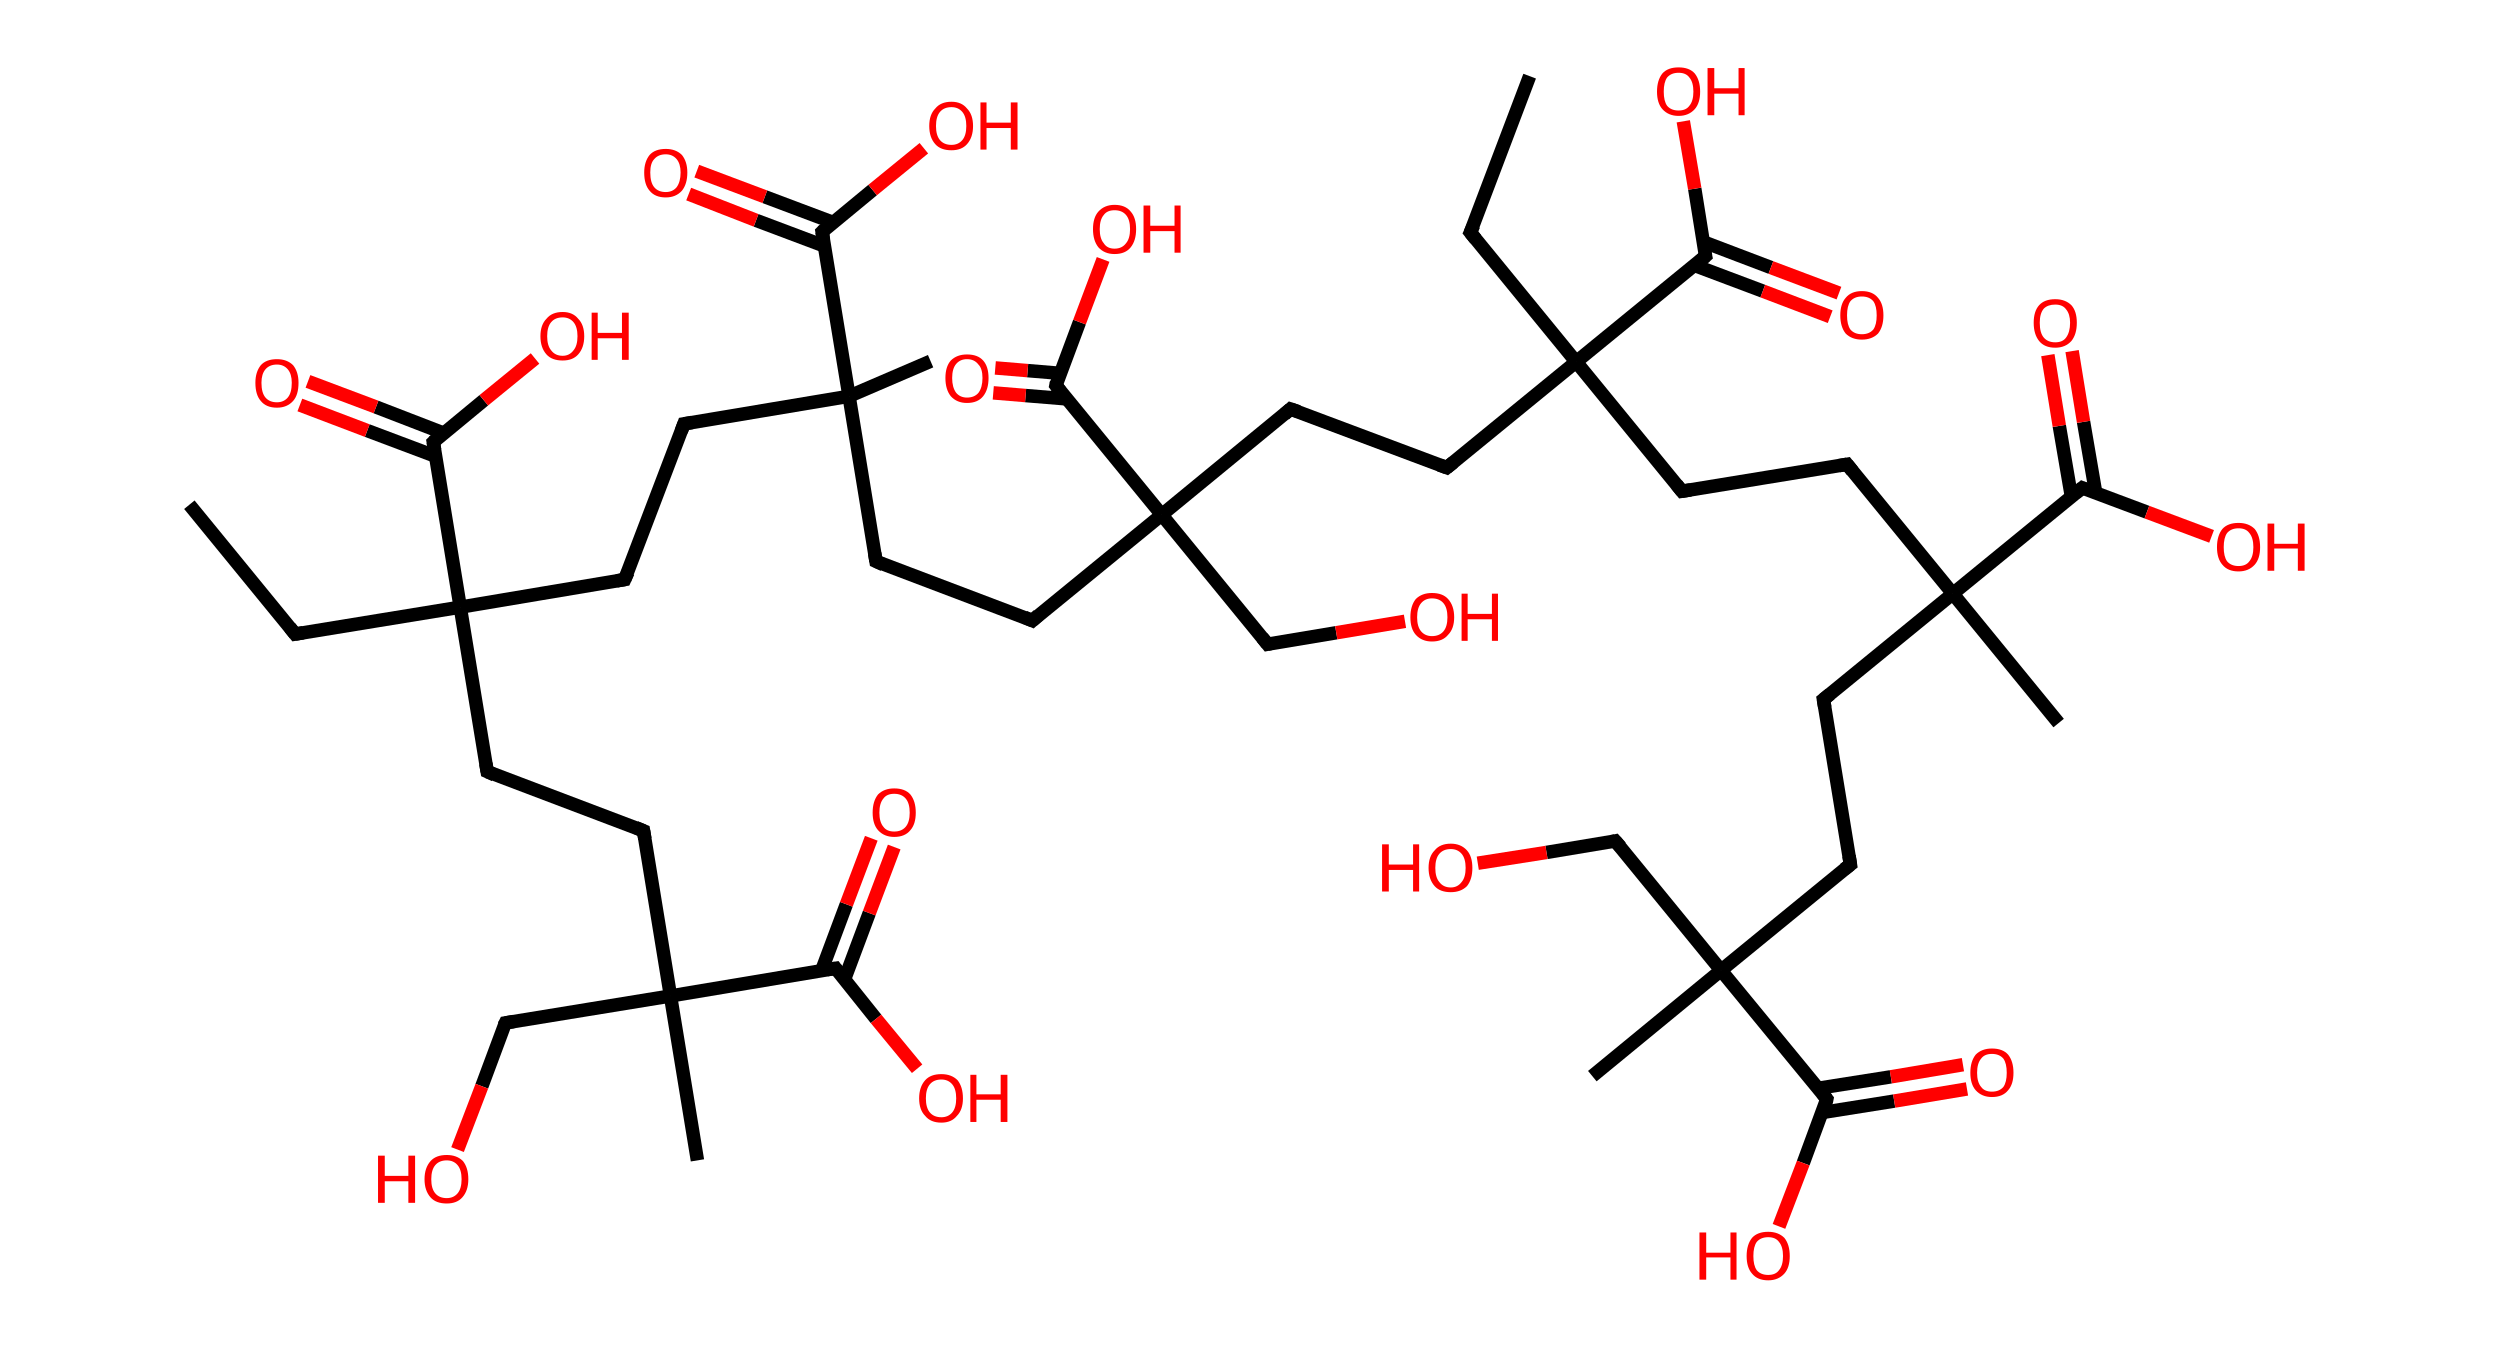 <?xml version='1.0' encoding='ASCII' standalone='yes'?>
<svg xmlns="http://www.w3.org/2000/svg" xmlns:rdkit="http://www.rdkit.org/xml" xmlns:xlink="http://www.w3.org/1999/xlink" version="1.1" baseProfile="full" xml:space="preserve" width="371px" height="200px" viewBox="0 0 371 200">
<!-- END OF HEADER -->
<rect style="opacity:1.0;fill:#FFFFFF;stroke:none" width="371.0" height="200.0" x="0.0" y="0.0"> </rect>
<path class="bond-0 atom-0 atom-1" d="M 28.1,74.9 L 43.8,94.1" style="fill:none;fill-rule:evenodd;stroke:#000000;stroke-width:2.0px;stroke-linecap:butt;stroke-linejoin:miter;stroke-opacity:1"/>
<path class="bond-1 atom-1 atom-2" d="M 43.8,94.1 L 68.3,90.1" style="fill:none;fill-rule:evenodd;stroke:#000000;stroke-width:2.0px;stroke-linecap:butt;stroke-linejoin:miter;stroke-opacity:1"/>
<path class="bond-2 atom-2 atom-3" d="M 68.3,90.1 L 72.3,114.5" style="fill:none;fill-rule:evenodd;stroke:#000000;stroke-width:2.0px;stroke-linecap:butt;stroke-linejoin:miter;stroke-opacity:1"/>
<path class="bond-3 atom-3 atom-4" d="M 72.3,114.5 L 95.5,123.3" style="fill:none;fill-rule:evenodd;stroke:#000000;stroke-width:2.0px;stroke-linecap:butt;stroke-linejoin:miter;stroke-opacity:1"/>
<path class="bond-4 atom-4 atom-5" d="M 95.5,123.3 L 99.5,147.8" style="fill:none;fill-rule:evenodd;stroke:#000000;stroke-width:2.0px;stroke-linecap:butt;stroke-linejoin:miter;stroke-opacity:1"/>
<path class="bond-5 atom-5 atom-6" d="M 99.5,147.8 L 103.5,172.2" style="fill:none;fill-rule:evenodd;stroke:#000000;stroke-width:2.0px;stroke-linecap:butt;stroke-linejoin:miter;stroke-opacity:1"/>
<path class="bond-6 atom-5 atom-7" d="M 99.5,147.8 L 75.0,151.8" style="fill:none;fill-rule:evenodd;stroke:#000000;stroke-width:2.0px;stroke-linecap:butt;stroke-linejoin:miter;stroke-opacity:1"/>
<path class="bond-7 atom-7 atom-8" d="M 75.0,151.8 L 71.5,161.2" style="fill:none;fill-rule:evenodd;stroke:#000000;stroke-width:2.0px;stroke-linecap:butt;stroke-linejoin:miter;stroke-opacity:1"/>
<path class="bond-7 atom-7 atom-8" d="M 71.5,161.2 L 67.9,170.6" style="fill:none;fill-rule:evenodd;stroke:#FF0000;stroke-width:2.0px;stroke-linecap:butt;stroke-linejoin:miter;stroke-opacity:1"/>
<path class="bond-8 atom-5 atom-9" d="M 99.5,147.8 L 124.0,143.7" style="fill:none;fill-rule:evenodd;stroke:#000000;stroke-width:2.0px;stroke-linecap:butt;stroke-linejoin:miter;stroke-opacity:1"/>
<path class="bond-9 atom-9 atom-10" d="M 125.3,145.4 L 129.0,135.5" style="fill:none;fill-rule:evenodd;stroke:#000000;stroke-width:2.0px;stroke-linecap:butt;stroke-linejoin:miter;stroke-opacity:1"/>
<path class="bond-9 atom-9 atom-10" d="M 129.0,135.5 L 132.7,125.7" style="fill:none;fill-rule:evenodd;stroke:#FF0000;stroke-width:2.0px;stroke-linecap:butt;stroke-linejoin:miter;stroke-opacity:1"/>
<path class="bond-9 atom-9 atom-10" d="M 121.9,144.1 L 125.6,134.2" style="fill:none;fill-rule:evenodd;stroke:#000000;stroke-width:2.0px;stroke-linecap:butt;stroke-linejoin:miter;stroke-opacity:1"/>
<path class="bond-9 atom-9 atom-10" d="M 125.6,134.2 L 129.3,124.4" style="fill:none;fill-rule:evenodd;stroke:#FF0000;stroke-width:2.0px;stroke-linecap:butt;stroke-linejoin:miter;stroke-opacity:1"/>
<path class="bond-10 atom-9 atom-11" d="M 124.0,143.7 L 130.0,151.2" style="fill:none;fill-rule:evenodd;stroke:#000000;stroke-width:2.0px;stroke-linecap:butt;stroke-linejoin:miter;stroke-opacity:1"/>
<path class="bond-10 atom-9 atom-11" d="M 130.0,151.2 L 136.1,158.6" style="fill:none;fill-rule:evenodd;stroke:#FF0000;stroke-width:2.0px;stroke-linecap:butt;stroke-linejoin:miter;stroke-opacity:1"/>
<path class="bond-11 atom-2 atom-12" d="M 68.3,90.1 L 92.7,86.0" style="fill:none;fill-rule:evenodd;stroke:#000000;stroke-width:2.0px;stroke-linecap:butt;stroke-linejoin:miter;stroke-opacity:1"/>
<path class="bond-12 atom-12 atom-13" d="M 92.7,86.0 L 101.5,62.9" style="fill:none;fill-rule:evenodd;stroke:#000000;stroke-width:2.0px;stroke-linecap:butt;stroke-linejoin:miter;stroke-opacity:1"/>
<path class="bond-13 atom-13 atom-14" d="M 101.5,62.9 L 126.0,58.8" style="fill:none;fill-rule:evenodd;stroke:#000000;stroke-width:2.0px;stroke-linecap:butt;stroke-linejoin:miter;stroke-opacity:1"/>
<path class="bond-14 atom-14 atom-15" d="M 126.0,58.8 L 138.1,53.6" style="fill:none;fill-rule:evenodd;stroke:#000000;stroke-width:2.0px;stroke-linecap:butt;stroke-linejoin:miter;stroke-opacity:1"/>
<path class="bond-15 atom-14 atom-16" d="M 126.0,58.8 L 130.0,83.3" style="fill:none;fill-rule:evenodd;stroke:#000000;stroke-width:2.0px;stroke-linecap:butt;stroke-linejoin:miter;stroke-opacity:1"/>
<path class="bond-16 atom-16 atom-17" d="M 130.0,83.3 L 153.2,92.1" style="fill:none;fill-rule:evenodd;stroke:#000000;stroke-width:2.0px;stroke-linecap:butt;stroke-linejoin:miter;stroke-opacity:1"/>
<path class="bond-17 atom-17 atom-18" d="M 153.2,92.1 L 172.4,76.4" style="fill:none;fill-rule:evenodd;stroke:#000000;stroke-width:2.0px;stroke-linecap:butt;stroke-linejoin:miter;stroke-opacity:1"/>
<path class="bond-18 atom-18 atom-19" d="M 172.4,76.4 L 188.1,95.6" style="fill:none;fill-rule:evenodd;stroke:#000000;stroke-width:2.0px;stroke-linecap:butt;stroke-linejoin:miter;stroke-opacity:1"/>
<path class="bond-19 atom-19 atom-20" d="M 188.1,95.6 L 198.3,93.9" style="fill:none;fill-rule:evenodd;stroke:#000000;stroke-width:2.0px;stroke-linecap:butt;stroke-linejoin:miter;stroke-opacity:1"/>
<path class="bond-19 atom-19 atom-20" d="M 198.3,93.9 L 208.5,92.2" style="fill:none;fill-rule:evenodd;stroke:#FF0000;stroke-width:2.0px;stroke-linecap:butt;stroke-linejoin:miter;stroke-opacity:1"/>
<path class="bond-20 atom-18 atom-21" d="M 172.4,76.4 L 191.5,60.7" style="fill:none;fill-rule:evenodd;stroke:#000000;stroke-width:2.0px;stroke-linecap:butt;stroke-linejoin:miter;stroke-opacity:1"/>
<path class="bond-21 atom-21 atom-22" d="M 191.5,60.7 L 214.7,69.4" style="fill:none;fill-rule:evenodd;stroke:#000000;stroke-width:2.0px;stroke-linecap:butt;stroke-linejoin:miter;stroke-opacity:1"/>
<path class="bond-22 atom-22 atom-23" d="M 214.7,69.4 L 233.9,53.7" style="fill:none;fill-rule:evenodd;stroke:#000000;stroke-width:2.0px;stroke-linecap:butt;stroke-linejoin:miter;stroke-opacity:1"/>
<path class="bond-23 atom-23 atom-24" d="M 233.9,53.7 L 218.2,34.5" style="fill:none;fill-rule:evenodd;stroke:#000000;stroke-width:2.0px;stroke-linecap:butt;stroke-linejoin:miter;stroke-opacity:1"/>
<path class="bond-24 atom-24 atom-25" d="M 218.2,34.5 L 227.0,11.3" style="fill:none;fill-rule:evenodd;stroke:#000000;stroke-width:2.0px;stroke-linecap:butt;stroke-linejoin:miter;stroke-opacity:1"/>
<path class="bond-25 atom-23 atom-26" d="M 233.9,53.7 L 249.6,72.9" style="fill:none;fill-rule:evenodd;stroke:#000000;stroke-width:2.0px;stroke-linecap:butt;stroke-linejoin:miter;stroke-opacity:1"/>
<path class="bond-26 atom-26 atom-27" d="M 249.6,72.9 L 274.1,68.9" style="fill:none;fill-rule:evenodd;stroke:#000000;stroke-width:2.0px;stroke-linecap:butt;stroke-linejoin:miter;stroke-opacity:1"/>
<path class="bond-27 atom-27 atom-28" d="M 274.1,68.9 L 289.8,88.1" style="fill:none;fill-rule:evenodd;stroke:#000000;stroke-width:2.0px;stroke-linecap:butt;stroke-linejoin:miter;stroke-opacity:1"/>
<path class="bond-28 atom-28 atom-29" d="M 289.8,88.1 L 305.5,107.3" style="fill:none;fill-rule:evenodd;stroke:#000000;stroke-width:2.0px;stroke-linecap:butt;stroke-linejoin:miter;stroke-opacity:1"/>
<path class="bond-29 atom-28 atom-30" d="M 289.8,88.1 L 270.6,103.8" style="fill:none;fill-rule:evenodd;stroke:#000000;stroke-width:2.0px;stroke-linecap:butt;stroke-linejoin:miter;stroke-opacity:1"/>
<path class="bond-30 atom-30 atom-31" d="M 270.6,103.8 L 274.6,128.3" style="fill:none;fill-rule:evenodd;stroke:#000000;stroke-width:2.0px;stroke-linecap:butt;stroke-linejoin:miter;stroke-opacity:1"/>
<path class="bond-31 atom-31 atom-32" d="M 274.6,128.3 L 255.4,144.0" style="fill:none;fill-rule:evenodd;stroke:#000000;stroke-width:2.0px;stroke-linecap:butt;stroke-linejoin:miter;stroke-opacity:1"/>
<path class="bond-32 atom-32 atom-33" d="M 255.4,144.0 L 236.3,159.7" style="fill:none;fill-rule:evenodd;stroke:#000000;stroke-width:2.0px;stroke-linecap:butt;stroke-linejoin:miter;stroke-opacity:1"/>
<path class="bond-33 atom-32 atom-34" d="M 255.4,144.0 L 239.7,124.8" style="fill:none;fill-rule:evenodd;stroke:#000000;stroke-width:2.0px;stroke-linecap:butt;stroke-linejoin:miter;stroke-opacity:1"/>
<path class="bond-34 atom-34 atom-35" d="M 239.7,124.8 L 229.5,126.5" style="fill:none;fill-rule:evenodd;stroke:#000000;stroke-width:2.0px;stroke-linecap:butt;stroke-linejoin:miter;stroke-opacity:1"/>
<path class="bond-34 atom-34 atom-35" d="M 229.5,126.5 L 219.3,128.1" style="fill:none;fill-rule:evenodd;stroke:#FF0000;stroke-width:2.0px;stroke-linecap:butt;stroke-linejoin:miter;stroke-opacity:1"/>
<path class="bond-35 atom-32 atom-36" d="M 255.4,144.0 L 271.1,163.1" style="fill:none;fill-rule:evenodd;stroke:#000000;stroke-width:2.0px;stroke-linecap:butt;stroke-linejoin:miter;stroke-opacity:1"/>
<path class="bond-36 atom-36 atom-37" d="M 270.4,165.1 L 281.1,163.4" style="fill:none;fill-rule:evenodd;stroke:#000000;stroke-width:2.0px;stroke-linecap:butt;stroke-linejoin:miter;stroke-opacity:1"/>
<path class="bond-36 atom-36 atom-37" d="M 281.1,163.4 L 291.9,161.6" style="fill:none;fill-rule:evenodd;stroke:#FF0000;stroke-width:2.0px;stroke-linecap:butt;stroke-linejoin:miter;stroke-opacity:1"/>
<path class="bond-36 atom-36 atom-37" d="M 269.8,161.5 L 280.6,159.8" style="fill:none;fill-rule:evenodd;stroke:#000000;stroke-width:2.0px;stroke-linecap:butt;stroke-linejoin:miter;stroke-opacity:1"/>
<path class="bond-36 atom-36 atom-37" d="M 280.6,159.8 L 291.3,158.0" style="fill:none;fill-rule:evenodd;stroke:#FF0000;stroke-width:2.0px;stroke-linecap:butt;stroke-linejoin:miter;stroke-opacity:1"/>
<path class="bond-37 atom-36 atom-38" d="M 271.1,163.1 L 267.6,172.6" style="fill:none;fill-rule:evenodd;stroke:#000000;stroke-width:2.0px;stroke-linecap:butt;stroke-linejoin:miter;stroke-opacity:1"/>
<path class="bond-37 atom-36 atom-38" d="M 267.6,172.6 L 264.0,182.0" style="fill:none;fill-rule:evenodd;stroke:#FF0000;stroke-width:2.0px;stroke-linecap:butt;stroke-linejoin:miter;stroke-opacity:1"/>
<path class="bond-38 atom-28 atom-39" d="M 289.8,88.1 L 309.0,72.4" style="fill:none;fill-rule:evenodd;stroke:#000000;stroke-width:2.0px;stroke-linecap:butt;stroke-linejoin:miter;stroke-opacity:1"/>
<path class="bond-39 atom-39 atom-40" d="M 311.0,73.1 L 309.2,62.6" style="fill:none;fill-rule:evenodd;stroke:#000000;stroke-width:2.0px;stroke-linecap:butt;stroke-linejoin:miter;stroke-opacity:1"/>
<path class="bond-39 atom-39 atom-40" d="M 309.2,62.6 L 307.5,52.1" style="fill:none;fill-rule:evenodd;stroke:#FF0000;stroke-width:2.0px;stroke-linecap:butt;stroke-linejoin:miter;stroke-opacity:1"/>
<path class="bond-39 atom-39 atom-40" d="M 307.4,73.7 L 305.6,63.2" style="fill:none;fill-rule:evenodd;stroke:#000000;stroke-width:2.0px;stroke-linecap:butt;stroke-linejoin:miter;stroke-opacity:1"/>
<path class="bond-39 atom-39 atom-40" d="M 305.6,63.2 L 303.9,52.7" style="fill:none;fill-rule:evenodd;stroke:#FF0000;stroke-width:2.0px;stroke-linecap:butt;stroke-linejoin:miter;stroke-opacity:1"/>
<path class="bond-40 atom-39 atom-41" d="M 309.0,72.4 L 318.6,76.0" style="fill:none;fill-rule:evenodd;stroke:#000000;stroke-width:2.0px;stroke-linecap:butt;stroke-linejoin:miter;stroke-opacity:1"/>
<path class="bond-40 atom-39 atom-41" d="M 318.6,76.0 L 328.2,79.6" style="fill:none;fill-rule:evenodd;stroke:#FF0000;stroke-width:2.0px;stroke-linecap:butt;stroke-linejoin:miter;stroke-opacity:1"/>
<path class="bond-41 atom-23 atom-42" d="M 233.9,53.7 L 253.1,38.0" style="fill:none;fill-rule:evenodd;stroke:#000000;stroke-width:2.0px;stroke-linecap:butt;stroke-linejoin:miter;stroke-opacity:1"/>
<path class="bond-42 atom-42 atom-43" d="M 251.5,39.4 L 261.6,43.2" style="fill:none;fill-rule:evenodd;stroke:#000000;stroke-width:2.0px;stroke-linecap:butt;stroke-linejoin:miter;stroke-opacity:1"/>
<path class="bond-42 atom-42 atom-43" d="M 261.6,43.2 L 271.6,47.0" style="fill:none;fill-rule:evenodd;stroke:#FF0000;stroke-width:2.0px;stroke-linecap:butt;stroke-linejoin:miter;stroke-opacity:1"/>
<path class="bond-42 atom-42 atom-43" d="M 252.8,35.9 L 262.8,39.7" style="fill:none;fill-rule:evenodd;stroke:#000000;stroke-width:2.0px;stroke-linecap:butt;stroke-linejoin:miter;stroke-opacity:1"/>
<path class="bond-42 atom-42 atom-43" d="M 262.8,39.7 L 272.9,43.5" style="fill:none;fill-rule:evenodd;stroke:#FF0000;stroke-width:2.0px;stroke-linecap:butt;stroke-linejoin:miter;stroke-opacity:1"/>
<path class="bond-43 atom-42 atom-44" d="M 253.1,38.0 L 251.5,28.0" style="fill:none;fill-rule:evenodd;stroke:#000000;stroke-width:2.0px;stroke-linecap:butt;stroke-linejoin:miter;stroke-opacity:1"/>
<path class="bond-43 atom-42 atom-44" d="M 251.5,28.0 L 249.8,18.0" style="fill:none;fill-rule:evenodd;stroke:#FF0000;stroke-width:2.0px;stroke-linecap:butt;stroke-linejoin:miter;stroke-opacity:1"/>
<path class="bond-44 atom-18 atom-45" d="M 172.4,76.4 L 156.7,57.2" style="fill:none;fill-rule:evenodd;stroke:#000000;stroke-width:2.0px;stroke-linecap:butt;stroke-linejoin:miter;stroke-opacity:1"/>
<path class="bond-45 atom-45 atom-46" d="M 157.3,55.4 L 152.5,55.0" style="fill:none;fill-rule:evenodd;stroke:#000000;stroke-width:2.0px;stroke-linecap:butt;stroke-linejoin:miter;stroke-opacity:1"/>
<path class="bond-45 atom-45 atom-46" d="M 152.5,55.0 L 147.7,54.6" style="fill:none;fill-rule:evenodd;stroke:#FF0000;stroke-width:2.0px;stroke-linecap:butt;stroke-linejoin:miter;stroke-opacity:1"/>
<path class="bond-45 atom-45 atom-46" d="M 158.3,59.2 L 152.2,58.7" style="fill:none;fill-rule:evenodd;stroke:#000000;stroke-width:2.0px;stroke-linecap:butt;stroke-linejoin:miter;stroke-opacity:1"/>
<path class="bond-45 atom-45 atom-46" d="M 152.2,58.7 L 147.4,58.3" style="fill:none;fill-rule:evenodd;stroke:#FF0000;stroke-width:2.0px;stroke-linecap:butt;stroke-linejoin:miter;stroke-opacity:1"/>
<path class="bond-46 atom-45 atom-47" d="M 156.7,57.2 L 160.2,47.8" style="fill:none;fill-rule:evenodd;stroke:#000000;stroke-width:2.0px;stroke-linecap:butt;stroke-linejoin:miter;stroke-opacity:1"/>
<path class="bond-46 atom-45 atom-47" d="M 160.2,47.8 L 163.7,38.5" style="fill:none;fill-rule:evenodd;stroke:#FF0000;stroke-width:2.0px;stroke-linecap:butt;stroke-linejoin:miter;stroke-opacity:1"/>
<path class="bond-47 atom-14 atom-48" d="M 126.0,58.8 L 122.0,34.4" style="fill:none;fill-rule:evenodd;stroke:#000000;stroke-width:2.0px;stroke-linecap:butt;stroke-linejoin:miter;stroke-opacity:1"/>
<path class="bond-48 atom-48 atom-49" d="M 123.6,33.0 L 113.5,29.2" style="fill:none;fill-rule:evenodd;stroke:#000000;stroke-width:2.0px;stroke-linecap:butt;stroke-linejoin:miter;stroke-opacity:1"/>
<path class="bond-48 atom-48 atom-49" d="M 113.5,29.2 L 103.4,25.4" style="fill:none;fill-rule:evenodd;stroke:#FF0000;stroke-width:2.0px;stroke-linecap:butt;stroke-linejoin:miter;stroke-opacity:1"/>
<path class="bond-48 atom-48 atom-49" d="M 122.3,36.5 L 112.2,32.7" style="fill:none;fill-rule:evenodd;stroke:#000000;stroke-width:2.0px;stroke-linecap:butt;stroke-linejoin:miter;stroke-opacity:1"/>
<path class="bond-48 atom-48 atom-49" d="M 112.2,32.7 L 102.2,28.8" style="fill:none;fill-rule:evenodd;stroke:#FF0000;stroke-width:2.0px;stroke-linecap:butt;stroke-linejoin:miter;stroke-opacity:1"/>
<path class="bond-49 atom-48 atom-50" d="M 122.0,34.4 L 129.5,28.2" style="fill:none;fill-rule:evenodd;stroke:#000000;stroke-width:2.0px;stroke-linecap:butt;stroke-linejoin:miter;stroke-opacity:1"/>
<path class="bond-49 atom-48 atom-50" d="M 129.5,28.2 L 137.1,22.0" style="fill:none;fill-rule:evenodd;stroke:#FF0000;stroke-width:2.0px;stroke-linecap:butt;stroke-linejoin:miter;stroke-opacity:1"/>
<path class="bond-50 atom-2 atom-51" d="M 68.3,90.1 L 64.3,65.6" style="fill:none;fill-rule:evenodd;stroke:#000000;stroke-width:2.0px;stroke-linecap:butt;stroke-linejoin:miter;stroke-opacity:1"/>
<path class="bond-51 atom-51 atom-52" d="M 65.9,64.3 L 55.8,60.4" style="fill:none;fill-rule:evenodd;stroke:#000000;stroke-width:2.0px;stroke-linecap:butt;stroke-linejoin:miter;stroke-opacity:1"/>
<path class="bond-51 atom-51 atom-52" d="M 55.8,60.4 L 45.7,56.6" style="fill:none;fill-rule:evenodd;stroke:#FF0000;stroke-width:2.0px;stroke-linecap:butt;stroke-linejoin:miter;stroke-opacity:1"/>
<path class="bond-51 atom-51 atom-52" d="M 64.6,67.7 L 54.5,63.9" style="fill:none;fill-rule:evenodd;stroke:#000000;stroke-width:2.0px;stroke-linecap:butt;stroke-linejoin:miter;stroke-opacity:1"/>
<path class="bond-51 atom-51 atom-52" d="M 54.5,63.9 L 44.5,60.1" style="fill:none;fill-rule:evenodd;stroke:#FF0000;stroke-width:2.0px;stroke-linecap:butt;stroke-linejoin:miter;stroke-opacity:1"/>
<path class="bond-52 atom-51 atom-53" d="M 64.3,65.6 L 71.8,59.4" style="fill:none;fill-rule:evenodd;stroke:#000000;stroke-width:2.0px;stroke-linecap:butt;stroke-linejoin:miter;stroke-opacity:1"/>
<path class="bond-52 atom-51 atom-53" d="M 71.8,59.4 L 79.4,53.2" style="fill:none;fill-rule:evenodd;stroke:#FF0000;stroke-width:2.0px;stroke-linecap:butt;stroke-linejoin:miter;stroke-opacity:1"/>
<path d="M 43.0,93.1 L 43.8,94.1 L 45.0,93.9" style="fill:none;stroke:#000000;stroke-width:2.0px;stroke-linecap:butt;stroke-linejoin:miter;stroke-opacity:1;"/>
<path d="M 72.1,113.3 L 72.3,114.5 L 73.4,115.0" style="fill:none;stroke:#000000;stroke-width:2.0px;stroke-linecap:butt;stroke-linejoin:miter;stroke-opacity:1;"/>
<path d="M 94.3,122.8 L 95.5,123.3 L 95.7,124.5" style="fill:none;stroke:#000000;stroke-width:2.0px;stroke-linecap:butt;stroke-linejoin:miter;stroke-opacity:1;"/>
<path d="M 76.2,151.6 L 75.0,151.8 L 74.8,152.2" style="fill:none;stroke:#000000;stroke-width:2.0px;stroke-linecap:butt;stroke-linejoin:miter;stroke-opacity:1;"/>
<path d="M 122.7,143.9 L 124.0,143.7 L 124.3,144.1" style="fill:none;stroke:#000000;stroke-width:2.0px;stroke-linecap:butt;stroke-linejoin:miter;stroke-opacity:1;"/>
<path d="M 91.5,86.2 L 92.7,86.0 L 93.2,84.9" style="fill:none;stroke:#000000;stroke-width:2.0px;stroke-linecap:butt;stroke-linejoin:miter;stroke-opacity:1;"/>
<path d="M 101.1,64.0 L 101.5,62.9 L 102.7,62.7" style="fill:none;stroke:#000000;stroke-width:2.0px;stroke-linecap:butt;stroke-linejoin:miter;stroke-opacity:1;"/>
<path d="M 129.8,82.1 L 130.0,83.3 L 131.1,83.8" style="fill:none;stroke:#000000;stroke-width:2.0px;stroke-linecap:butt;stroke-linejoin:miter;stroke-opacity:1;"/>
<path d="M 152.0,91.6 L 153.2,92.1 L 154.1,91.3" style="fill:none;stroke:#000000;stroke-width:2.0px;stroke-linecap:butt;stroke-linejoin:miter;stroke-opacity:1;"/>
<path d="M 187.3,94.6 L 188.1,95.6 L 188.6,95.5" style="fill:none;stroke:#000000;stroke-width:2.0px;stroke-linecap:butt;stroke-linejoin:miter;stroke-opacity:1;"/>
<path d="M 190.6,61.5 L 191.5,60.7 L 192.7,61.1" style="fill:none;stroke:#000000;stroke-width:2.0px;stroke-linecap:butt;stroke-linejoin:miter;stroke-opacity:1;"/>
<path d="M 213.6,69.0 L 214.7,69.4 L 215.7,68.6" style="fill:none;stroke:#000000;stroke-width:2.0px;stroke-linecap:butt;stroke-linejoin:miter;stroke-opacity:1;"/>
<path d="M 219.0,35.5 L 218.2,34.5 L 218.7,33.4" style="fill:none;stroke:#000000;stroke-width:2.0px;stroke-linecap:butt;stroke-linejoin:miter;stroke-opacity:1;"/>
<path d="M 248.8,71.9 L 249.6,72.9 L 250.9,72.7" style="fill:none;stroke:#000000;stroke-width:2.0px;stroke-linecap:butt;stroke-linejoin:miter;stroke-opacity:1;"/>
<path d="M 272.9,69.1 L 274.1,68.9 L 274.9,69.9" style="fill:none;stroke:#000000;stroke-width:2.0px;stroke-linecap:butt;stroke-linejoin:miter;stroke-opacity:1;"/>
<path d="M 271.6,103.0 L 270.6,103.8 L 270.8,105.0" style="fill:none;stroke:#000000;stroke-width:2.0px;stroke-linecap:butt;stroke-linejoin:miter;stroke-opacity:1;"/>
<path d="M 274.4,127.0 L 274.6,128.3 L 273.7,129.0" style="fill:none;stroke:#000000;stroke-width:2.0px;stroke-linecap:butt;stroke-linejoin:miter;stroke-opacity:1;"/>
<path d="M 240.5,125.7 L 239.7,124.8 L 239.2,124.9" style="fill:none;stroke:#000000;stroke-width:2.0px;stroke-linecap:butt;stroke-linejoin:miter;stroke-opacity:1;"/>
<path d="M 270.4,162.2 L 271.1,163.1 L 271.0,163.6" style="fill:none;stroke:#000000;stroke-width:2.0px;stroke-linecap:butt;stroke-linejoin:miter;stroke-opacity:1;"/>
<path d="M 308.0,73.2 L 309.0,72.4 L 309.5,72.6" style="fill:none;stroke:#000000;stroke-width:2.0px;stroke-linecap:butt;stroke-linejoin:miter;stroke-opacity:1;"/>
<path d="M 252.2,38.8 L 253.1,38.0 L 253.0,37.5" style="fill:none;stroke:#000000;stroke-width:2.0px;stroke-linecap:butt;stroke-linejoin:miter;stroke-opacity:1;"/>
<path d="M 157.4,58.1 L 156.7,57.2 L 156.8,56.7" style="fill:none;stroke:#000000;stroke-width:2.0px;stroke-linecap:butt;stroke-linejoin:miter;stroke-opacity:1;"/>
<path d="M 122.2,35.6 L 122.0,34.4 L 122.3,34.1" style="fill:none;stroke:#000000;stroke-width:2.0px;stroke-linecap:butt;stroke-linejoin:miter;stroke-opacity:1;"/>
<path d="M 64.5,66.8 L 64.3,65.6 L 64.6,65.3" style="fill:none;stroke:#000000;stroke-width:2.0px;stroke-linecap:butt;stroke-linejoin:miter;stroke-opacity:1;"/>
<path class="atom-8" d="M 56.1 171.5 L 57.1 171.5 L 57.1 174.5 L 60.6 174.5 L 60.6 171.5 L 61.6 171.5 L 61.6 178.5 L 60.6 178.5 L 60.6 175.3 L 57.1 175.3 L 57.1 178.5 L 56.1 178.5 L 56.1 171.5 " fill="#FF0000"/>
<path class="atom-8" d="M 63.0 175.0 Q 63.0 173.3, 63.9 172.3 Q 64.7 171.4, 66.3 171.4 Q 67.8 171.4, 68.7 172.3 Q 69.5 173.3, 69.5 175.0 Q 69.5 176.7, 68.6 177.7 Q 67.8 178.6, 66.3 178.6 Q 64.7 178.6, 63.9 177.7 Q 63.0 176.7, 63.0 175.0 M 66.3 177.8 Q 67.3 177.8, 67.9 177.1 Q 68.5 176.4, 68.5 175.0 Q 68.5 173.6, 67.9 172.9 Q 67.3 172.2, 66.3 172.2 Q 65.2 172.2, 64.6 172.9 Q 64.0 173.6, 64.0 175.0 Q 64.0 176.4, 64.6 177.1 Q 65.2 177.8, 66.3 177.8 " fill="#FF0000"/>
<path class="atom-10" d="M 129.5 120.6 Q 129.5 118.9, 130.3 117.9 Q 131.2 117.0, 132.7 117.0 Q 134.3 117.0, 135.1 117.9 Q 135.9 118.9, 135.9 120.6 Q 135.9 122.3, 135.1 123.2 Q 134.3 124.2, 132.7 124.2 Q 131.2 124.2, 130.3 123.2 Q 129.5 122.3, 129.5 120.6 M 132.7 123.4 Q 133.8 123.4, 134.4 122.7 Q 135.0 122.0, 135.0 120.6 Q 135.0 119.2, 134.4 118.5 Q 133.8 117.8, 132.7 117.8 Q 131.6 117.8, 131.1 118.5 Q 130.5 119.2, 130.5 120.6 Q 130.5 122.0, 131.1 122.7 Q 131.6 123.4, 132.7 123.4 " fill="#FF0000"/>
<path class="atom-11" d="M 136.4 163.0 Q 136.4 161.3, 137.3 160.3 Q 138.1 159.4, 139.7 159.4 Q 141.2 159.4, 142.1 160.3 Q 142.9 161.3, 142.9 163.0 Q 142.9 164.7, 142.0 165.6 Q 141.2 166.6, 139.7 166.6 Q 138.1 166.6, 137.3 165.6 Q 136.4 164.7, 136.4 163.0 M 139.7 165.8 Q 140.7 165.8, 141.3 165.1 Q 141.9 164.4, 141.9 163.0 Q 141.9 161.6, 141.3 160.9 Q 140.7 160.2, 139.7 160.2 Q 138.6 160.2, 138.0 160.9 Q 137.4 161.6, 137.4 163.0 Q 137.4 164.4, 138.0 165.1 Q 138.6 165.8, 139.7 165.8 " fill="#FF0000"/>
<path class="atom-11" d="M 144.0 159.5 L 144.9 159.5 L 144.9 162.4 L 148.5 162.4 L 148.5 159.5 L 149.5 159.5 L 149.5 166.5 L 148.5 166.5 L 148.5 163.2 L 144.9 163.2 L 144.9 166.5 L 144.0 166.5 L 144.0 159.5 " fill="#FF0000"/>
<path class="atom-20" d="M 209.3 91.6 Q 209.3 89.9, 210.1 88.9 Q 211.0 88.0, 212.5 88.0 Q 214.1 88.0, 214.9 88.9 Q 215.8 89.9, 215.8 91.6 Q 215.8 93.3, 214.9 94.2 Q 214.1 95.2, 212.5 95.2 Q 211.0 95.2, 210.1 94.2 Q 209.3 93.3, 209.3 91.6 M 212.5 94.4 Q 213.6 94.4, 214.2 93.7 Q 214.8 93.0, 214.8 91.6 Q 214.8 90.2, 214.2 89.5 Q 213.6 88.8, 212.5 88.8 Q 211.5 88.8, 210.9 89.5 Q 210.3 90.2, 210.3 91.6 Q 210.3 93.0, 210.9 93.7 Q 211.5 94.4, 212.5 94.4 " fill="#FF0000"/>
<path class="atom-20" d="M 216.9 88.1 L 217.8 88.1 L 217.8 91.1 L 221.4 91.1 L 221.4 88.1 L 222.3 88.1 L 222.3 95.1 L 221.4 95.1 L 221.4 91.9 L 217.8 91.9 L 217.8 95.1 L 216.9 95.1 L 216.9 88.1 " fill="#FF0000"/>
<path class="atom-35" d="M 205.1 125.3 L 206.1 125.3 L 206.1 128.3 L 209.7 128.3 L 209.7 125.3 L 210.6 125.3 L 210.6 132.3 L 209.7 132.3 L 209.7 129.1 L 206.1 129.1 L 206.1 132.3 L 205.1 132.3 L 205.1 125.3 " fill="#FF0000"/>
<path class="atom-35" d="M 212.0 128.8 Q 212.0 127.1, 212.9 126.2 Q 213.7 125.2, 215.3 125.2 Q 216.8 125.2, 217.7 126.2 Q 218.5 127.1, 218.5 128.8 Q 218.5 130.5, 217.7 131.5 Q 216.8 132.4, 215.3 132.4 Q 213.7 132.4, 212.9 131.5 Q 212.0 130.5, 212.0 128.8 M 215.3 131.7 Q 216.3 131.7, 216.9 130.9 Q 217.5 130.2, 217.5 128.8 Q 217.5 127.4, 216.9 126.7 Q 216.3 126.0, 215.3 126.0 Q 214.2 126.0, 213.6 126.7 Q 213.0 127.4, 213.0 128.8 Q 213.0 130.2, 213.6 130.9 Q 214.2 131.7, 215.3 131.7 " fill="#FF0000"/>
<path class="atom-37" d="M 292.4 159.2 Q 292.4 157.5, 293.2 156.5 Q 294.1 155.6, 295.6 155.6 Q 297.2 155.6, 298.0 156.5 Q 298.8 157.5, 298.8 159.2 Q 298.8 160.9, 298.0 161.8 Q 297.2 162.8, 295.6 162.8 Q 294.1 162.8, 293.2 161.8 Q 292.4 160.9, 292.4 159.2 M 295.6 162.0 Q 296.7 162.0, 297.3 161.3 Q 297.8 160.6, 297.8 159.2 Q 297.8 157.8, 297.3 157.1 Q 296.7 156.4, 295.6 156.4 Q 294.5 156.4, 294.0 157.1 Q 293.4 157.8, 293.4 159.2 Q 293.4 160.6, 294.0 161.3 Q 294.5 162.0, 295.6 162.0 " fill="#FF0000"/>
<path class="atom-38" d="M 252.2 182.9 L 253.2 182.9 L 253.2 185.9 L 256.8 185.9 L 256.8 182.9 L 257.7 182.9 L 257.7 189.9 L 256.8 189.9 L 256.8 186.6 L 253.2 186.6 L 253.2 189.9 L 252.2 189.9 L 252.2 182.9 " fill="#FF0000"/>
<path class="atom-38" d="M 259.2 186.4 Q 259.2 184.7, 260.0 183.7 Q 260.8 182.8, 262.4 182.8 Q 263.9 182.8, 264.8 183.7 Q 265.6 184.7, 265.6 186.4 Q 265.6 188.1, 264.8 189.0 Q 263.9 190.0, 262.4 190.0 Q 260.8 190.0, 260.0 189.0 Q 259.2 188.1, 259.2 186.4 M 262.4 189.2 Q 263.5 189.2, 264.0 188.5 Q 264.6 187.8, 264.6 186.4 Q 264.6 185.0, 264.0 184.3 Q 263.5 183.6, 262.4 183.6 Q 261.3 183.6, 260.7 184.3 Q 260.2 185.0, 260.2 186.4 Q 260.2 187.8, 260.7 188.5 Q 261.3 189.2, 262.4 189.2 " fill="#FF0000"/>
<path class="atom-40" d="M 301.8 47.9 Q 301.8 46.2, 302.6 45.3 Q 303.4 44.4, 305.0 44.4 Q 306.5 44.4, 307.4 45.3 Q 308.2 46.2, 308.2 47.9 Q 308.2 49.6, 307.4 50.6 Q 306.5 51.6, 305.0 51.6 Q 303.4 51.6, 302.6 50.6 Q 301.8 49.6, 301.8 47.9 M 305.0 50.8 Q 306.1 50.8, 306.6 50.1 Q 307.2 49.3, 307.2 47.9 Q 307.2 46.6, 306.6 45.9 Q 306.1 45.2, 305.0 45.2 Q 303.9 45.2, 303.3 45.8 Q 302.7 46.5, 302.7 47.9 Q 302.7 49.4, 303.3 50.1 Q 303.9 50.8, 305.0 50.8 " fill="#FF0000"/>
<path class="atom-41" d="M 329.0 81.2 Q 329.0 79.5, 329.8 78.5 Q 330.6 77.6, 332.2 77.6 Q 333.7 77.6, 334.6 78.5 Q 335.4 79.5, 335.4 81.2 Q 335.4 82.9, 334.6 83.8 Q 333.7 84.8, 332.2 84.8 Q 330.6 84.8, 329.8 83.8 Q 329.0 82.9, 329.0 81.2 M 332.2 84.0 Q 333.3 84.0, 333.8 83.3 Q 334.4 82.6, 334.4 81.2 Q 334.4 79.8, 333.8 79.1 Q 333.3 78.4, 332.2 78.4 Q 331.1 78.4, 330.5 79.1 Q 330.0 79.8, 330.0 81.2 Q 330.0 82.6, 330.5 83.3 Q 331.1 84.0, 332.2 84.0 " fill="#FF0000"/>
<path class="atom-41" d="M 336.5 77.7 L 337.5 77.7 L 337.5 80.7 L 341.0 80.7 L 341.0 77.7 L 342.0 77.7 L 342.0 84.7 L 341.0 84.7 L 341.0 81.4 L 337.5 81.4 L 337.5 84.7 L 336.5 84.7 L 336.5 77.7 " fill="#FF0000"/>
<path class="atom-43" d="M 273.1 46.8 Q 273.1 45.1, 273.9 44.2 Q 274.7 43.2, 276.3 43.2 Q 277.9 43.2, 278.7 44.2 Q 279.5 45.1, 279.5 46.8 Q 279.5 48.5, 278.7 49.5 Q 277.8 50.4, 276.3 50.4 Q 274.8 50.4, 273.9 49.5 Q 273.1 48.5, 273.1 46.8 M 276.3 49.6 Q 277.4 49.6, 278.0 48.9 Q 278.5 48.2, 278.5 46.8 Q 278.5 45.4, 278.0 44.7 Q 277.4 44.0, 276.3 44.0 Q 275.2 44.0, 274.6 44.7 Q 274.1 45.4, 274.1 46.8 Q 274.1 48.2, 274.6 48.9 Q 275.2 49.6, 276.3 49.6 " fill="#FF0000"/>
<path class="atom-44" d="M 245.9 13.6 Q 245.9 11.9, 246.7 10.9 Q 247.5 10.0, 249.1 10.0 Q 250.7 10.0, 251.5 10.9 Q 252.3 11.9, 252.3 13.6 Q 252.3 15.3, 251.5 16.2 Q 250.6 17.2, 249.1 17.2 Q 247.6 17.2, 246.7 16.2 Q 245.9 15.3, 245.9 13.6 M 249.1 16.4 Q 250.2 16.4, 250.7 15.7 Q 251.3 15.0, 251.3 13.6 Q 251.3 12.2, 250.7 11.5 Q 250.2 10.8, 249.1 10.8 Q 248.0 10.8, 247.4 11.5 Q 246.9 12.2, 246.9 13.6 Q 246.9 15.0, 247.4 15.7 Q 248.0 16.4, 249.1 16.4 " fill="#FF0000"/>
<path class="atom-44" d="M 253.4 10.1 L 254.4 10.1 L 254.4 13.1 L 258.0 13.1 L 258.0 10.1 L 258.9 10.1 L 258.9 17.1 L 258.0 17.1 L 258.0 13.9 L 254.4 13.9 L 254.4 17.1 L 253.4 17.1 L 253.4 10.1 " fill="#FF0000"/>
<path class="atom-46" d="M 140.3 56.1 Q 140.3 54.4, 141.1 53.5 Q 142.0 52.6, 143.5 52.6 Q 145.1 52.6, 145.9 53.5 Q 146.7 54.4, 146.7 56.1 Q 146.7 57.8, 145.9 58.8 Q 145.1 59.8, 143.5 59.8 Q 142.0 59.8, 141.1 58.8 Q 140.3 57.8, 140.3 56.1 M 143.5 59.0 Q 144.6 59.0, 145.2 58.3 Q 145.8 57.5, 145.8 56.1 Q 145.8 54.7, 145.2 54.1 Q 144.6 53.3, 143.5 53.3 Q 142.5 53.3, 141.9 54.0 Q 141.3 54.7, 141.3 56.1 Q 141.3 57.5, 141.9 58.3 Q 142.5 59.0, 143.5 59.0 " fill="#FF0000"/>
<path class="atom-47" d="M 162.2 34.0 Q 162.2 32.3, 163.0 31.4 Q 163.9 30.4, 165.4 30.4 Q 167.0 30.4, 167.8 31.4 Q 168.6 32.3, 168.6 34.0 Q 168.6 35.7, 167.8 36.7 Q 167.0 37.7, 165.4 37.7 Q 163.9 37.7, 163.0 36.7 Q 162.2 35.7, 162.2 34.0 M 165.4 36.9 Q 166.5 36.9, 167.1 36.1 Q 167.7 35.4, 167.7 34.0 Q 167.7 32.6, 167.1 31.9 Q 166.5 31.2, 165.4 31.2 Q 164.3 31.2, 163.8 31.9 Q 163.2 32.6, 163.2 34.0 Q 163.2 35.4, 163.8 36.1 Q 164.3 36.9, 165.4 36.9 " fill="#FF0000"/>
<path class="atom-47" d="M 169.7 30.5 L 170.7 30.5 L 170.7 33.5 L 174.3 33.5 L 174.3 30.5 L 175.2 30.5 L 175.2 37.5 L 174.3 37.5 L 174.3 34.3 L 170.7 34.3 L 170.7 37.5 L 169.7 37.5 L 169.7 30.5 " fill="#FF0000"/>
<path class="atom-49" d="M 95.6 25.6 Q 95.6 24.0, 96.4 23.0 Q 97.2 22.1, 98.8 22.1 Q 100.3 22.1, 101.2 23.0 Q 102.0 24.0, 102.0 25.6 Q 102.0 27.3, 101.2 28.3 Q 100.3 29.3, 98.8 29.3 Q 97.2 29.3, 96.4 28.3 Q 95.6 27.4, 95.6 25.6 M 98.8 28.5 Q 99.8 28.5, 100.4 27.8 Q 101.0 27.0, 101.0 25.6 Q 101.0 24.3, 100.4 23.6 Q 99.8 22.9, 98.8 22.9 Q 97.7 22.9, 97.1 23.6 Q 96.5 24.2, 96.5 25.6 Q 96.5 27.1, 97.1 27.8 Q 97.7 28.5, 98.8 28.5 " fill="#FF0000"/>
<path class="atom-50" d="M 137.9 18.7 Q 137.9 17.0, 138.8 16.1 Q 139.6 15.1, 141.2 15.1 Q 142.7 15.1, 143.5 16.1 Q 144.4 17.0, 144.4 18.7 Q 144.4 20.4, 143.5 21.4 Q 142.7 22.3, 141.2 22.3 Q 139.6 22.3, 138.8 21.4 Q 137.9 20.4, 137.9 18.7 M 141.2 21.5 Q 142.2 21.5, 142.8 20.8 Q 143.4 20.1, 143.4 18.7 Q 143.4 17.3, 142.8 16.6 Q 142.2 15.9, 141.2 15.9 Q 140.1 15.9, 139.5 16.6 Q 138.9 17.3, 138.9 18.7 Q 138.9 20.1, 139.5 20.8 Q 140.1 21.5, 141.2 21.5 " fill="#FF0000"/>
<path class="atom-50" d="M 145.5 15.2 L 146.4 15.2 L 146.4 18.2 L 150.0 18.2 L 150.0 15.2 L 151.0 15.2 L 151.0 22.2 L 150.0 22.2 L 150.0 19.0 L 146.4 19.0 L 146.4 22.2 L 145.5 22.2 L 145.5 15.2 " fill="#FF0000"/>
<path class="atom-52" d="M 37.9 56.8 Q 37.9 55.2, 38.7 54.2 Q 39.5 53.3, 41.1 53.3 Q 42.6 53.3, 43.5 54.2 Q 44.3 55.2, 44.3 56.8 Q 44.3 58.6, 43.5 59.5 Q 42.6 60.5, 41.1 60.5 Q 39.5 60.5, 38.7 59.5 Q 37.9 58.6, 37.9 56.8 M 41.1 59.7 Q 42.1 59.7, 42.7 59.0 Q 43.3 58.3, 43.3 56.8 Q 43.3 55.5, 42.7 54.8 Q 42.1 54.1, 41.1 54.1 Q 40.0 54.1, 39.4 54.8 Q 38.8 55.5, 38.8 56.8 Q 38.8 58.3, 39.4 59.0 Q 40.0 59.7, 41.1 59.7 " fill="#FF0000"/>
<path class="atom-53" d="M 80.2 49.9 Q 80.2 48.2, 81.1 47.3 Q 81.9 46.3, 83.5 46.3 Q 85.0 46.3, 85.8 47.3 Q 86.7 48.2, 86.7 49.9 Q 86.7 51.6, 85.8 52.6 Q 85.0 53.5, 83.5 53.5 Q 81.9 53.5, 81.1 52.6 Q 80.2 51.6, 80.2 49.9 M 83.5 52.8 Q 84.5 52.8, 85.1 52.0 Q 85.7 51.3, 85.7 49.9 Q 85.7 48.5, 85.1 47.8 Q 84.5 47.1, 83.5 47.1 Q 82.4 47.1, 81.8 47.8 Q 81.2 48.5, 81.2 49.9 Q 81.2 51.3, 81.8 52.0 Q 82.4 52.8, 83.5 52.8 " fill="#FF0000"/>
<path class="atom-53" d="M 87.8 46.4 L 88.7 46.4 L 88.7 49.4 L 92.3 49.4 L 92.3 46.4 L 93.3 46.4 L 93.3 53.4 L 92.3 53.4 L 92.3 50.2 L 88.7 50.2 L 88.7 53.4 L 87.8 53.4 L 87.8 46.4 " fill="#FF0000"/>
</svg>
